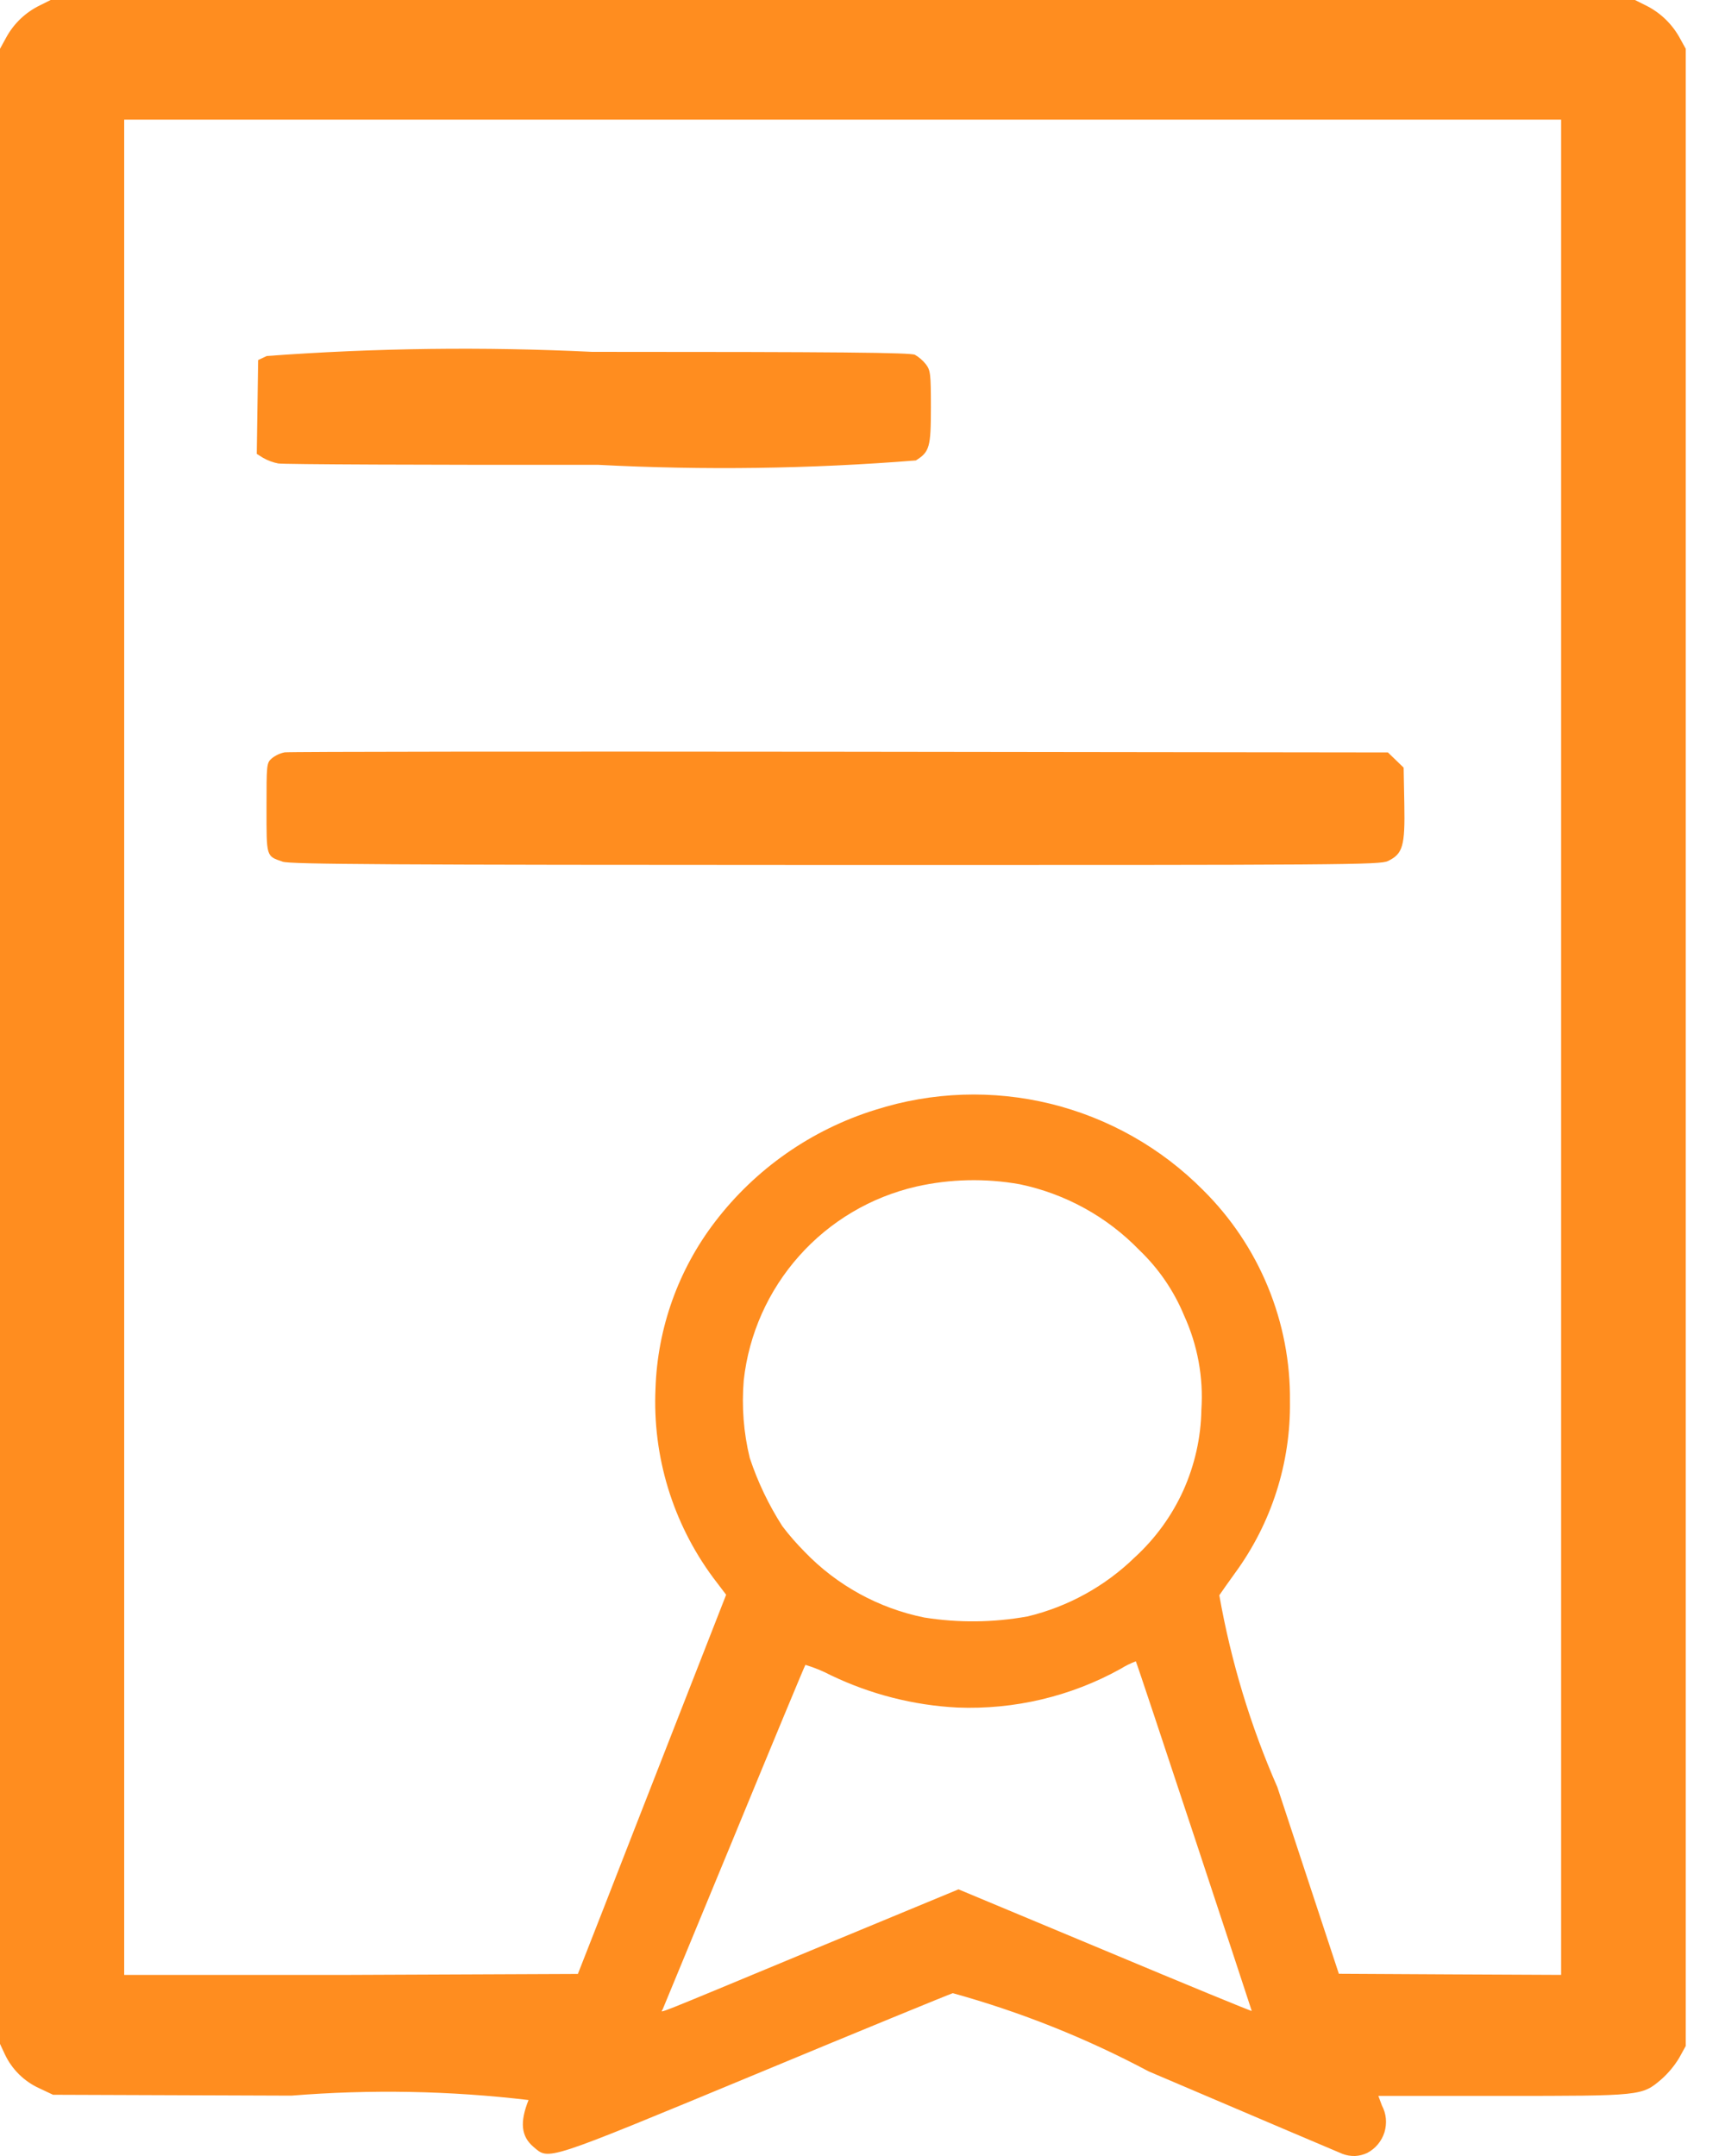 <svg width="20" height="25" viewBox="0 0 20 25" fill="none" xmlns="http://www.w3.org/2000/svg">
<path d="M15.564 24.975C15.528 24.961 14.516 24.53 13.316 24.018C12.595 23.634 11.834 23.33 11.047 23.112C11 23.127 9.963 23.552 8.747 24.058C6.296 25.074 6.369 25.05 6.185 24.894C6.042 24.773 6.025 24.609 6.128 24.351C5.216 24.243 4.295 24.226 3.379 24.3L0.615 24.29L0.456 24.215C0.28 24.135 0.138 23.995 0.056 23.82L0 23.7V0.566L0.074 0.431C0.162 0.271 0.297 0.143 0.461 0.063L0.587 0H18.956L19.1 0.072C19.263 0.157 19.396 0.29 19.482 0.452L19.545 0.566V23.724L19.469 23.862C19.413 23.955 19.343 24.039 19.262 24.111C19.036 24.303 19.034 24.303 17.416 24.303H15.981L16.022 24.414C16.047 24.461 16.063 24.513 16.068 24.566C16.073 24.619 16.067 24.673 16.052 24.724C16.036 24.775 16.01 24.823 15.976 24.864C15.942 24.905 15.9 24.939 15.853 24.964C15.808 24.985 15.759 24.998 15.71 25C15.66 25.001 15.61 24.993 15.564 24.975ZM9.443 22.6L11.113 21.908L12.813 22.618C13.746 23.009 14.513 23.325 14.513 23.318C14.513 23.311 13.183 19.28 13.169 19.264C13.107 19.287 13.047 19.317 12.991 19.352C12.414 19.672 11.759 19.826 11.1 19.8C10.593 19.774 10.096 19.647 9.638 19.428C9.542 19.378 9.442 19.336 9.338 19.305C9.331 19.312 8.96 20.205 8.512 21.294L7.683 23.3C7.664 23.344 7.5 23.407 9.443 22.6ZM6.99 22.149C7.149 21.742 7.535 20.749 7.849 19.949L8.419 18.492L8.267 18.292C7.8 17.66 7.564 16.886 7.6 16.1C7.623 15.4 7.864 14.725 8.289 14.169C8.759 13.553 9.409 13.099 10.149 12.869C10.807 12.659 11.51 12.635 12.18 12.799C12.851 12.964 13.463 13.31 13.949 13.8C14.272 14.12 14.528 14.502 14.701 14.923C14.874 15.344 14.961 15.795 14.956 16.25C14.965 16.964 14.742 17.662 14.32 18.239C14.241 18.348 14.159 18.465 14.137 18.498C14.272 19.264 14.498 20.011 14.81 20.723L15.523 22.887L16.814 22.894L18.1 22.9V1.387H1.44V22.9H4.071L6.7 22.889L6.99 22.149ZM3.278 9.992C3.084 9.925 3.09 9.944 3.09 9.369C3.09 8.869 3.09 8.846 3.151 8.794C3.194 8.759 3.245 8.735 3.3 8.724C3.347 8.716 6.245 8.713 9.739 8.717L16.092 8.725L16.183 8.813L16.274 8.901L16.282 9.325C16.291 9.81 16.265 9.901 16.092 9.984C16 10.028 15.637 10.031 9.692 10.03C4.488 10.029 3.365 10.022 3.278 9.992ZM3.225 5.374C3.164 5.362 3.105 5.34 3.05 5.309L2.977 5.263L2.985 4.719L2.993 4.175L3.093 4.128C4.348 4.035 5.607 4.019 6.864 4.08C9.726 4.08 10.555 4.088 10.608 4.114C10.656 4.142 10.699 4.179 10.734 4.223C10.788 4.293 10.793 4.335 10.793 4.723C10.793 5.185 10.778 5.239 10.619 5.339C9.394 5.437 8.163 5.454 6.936 5.39C4.951 5.392 3.281 5.385 3.225 5.374ZM11.911 18.744C12.38 18.632 12.811 18.395 13.157 18.058C13.395 17.84 13.587 17.576 13.72 17.282C13.852 16.987 13.924 16.669 13.929 16.346C13.954 15.971 13.885 15.597 13.729 15.255C13.611 14.969 13.434 14.71 13.21 14.496C12.835 14.108 12.351 13.842 11.823 13.732C11.425 13.661 11.017 13.67 10.623 13.759C10.098 13.88 9.623 14.161 9.265 14.564C8.907 14.966 8.682 15.47 8.623 16.006C8.598 16.308 8.621 16.612 8.693 16.906C8.785 17.184 8.912 17.449 9.07 17.696C9.15 17.802 9.238 17.902 9.331 17.996C9.705 18.384 10.188 18.649 10.716 18.756C11.112 18.819 11.515 18.815 11.91 18.744H11.911Z" fill="#FF8D1F"/>
</svg>

